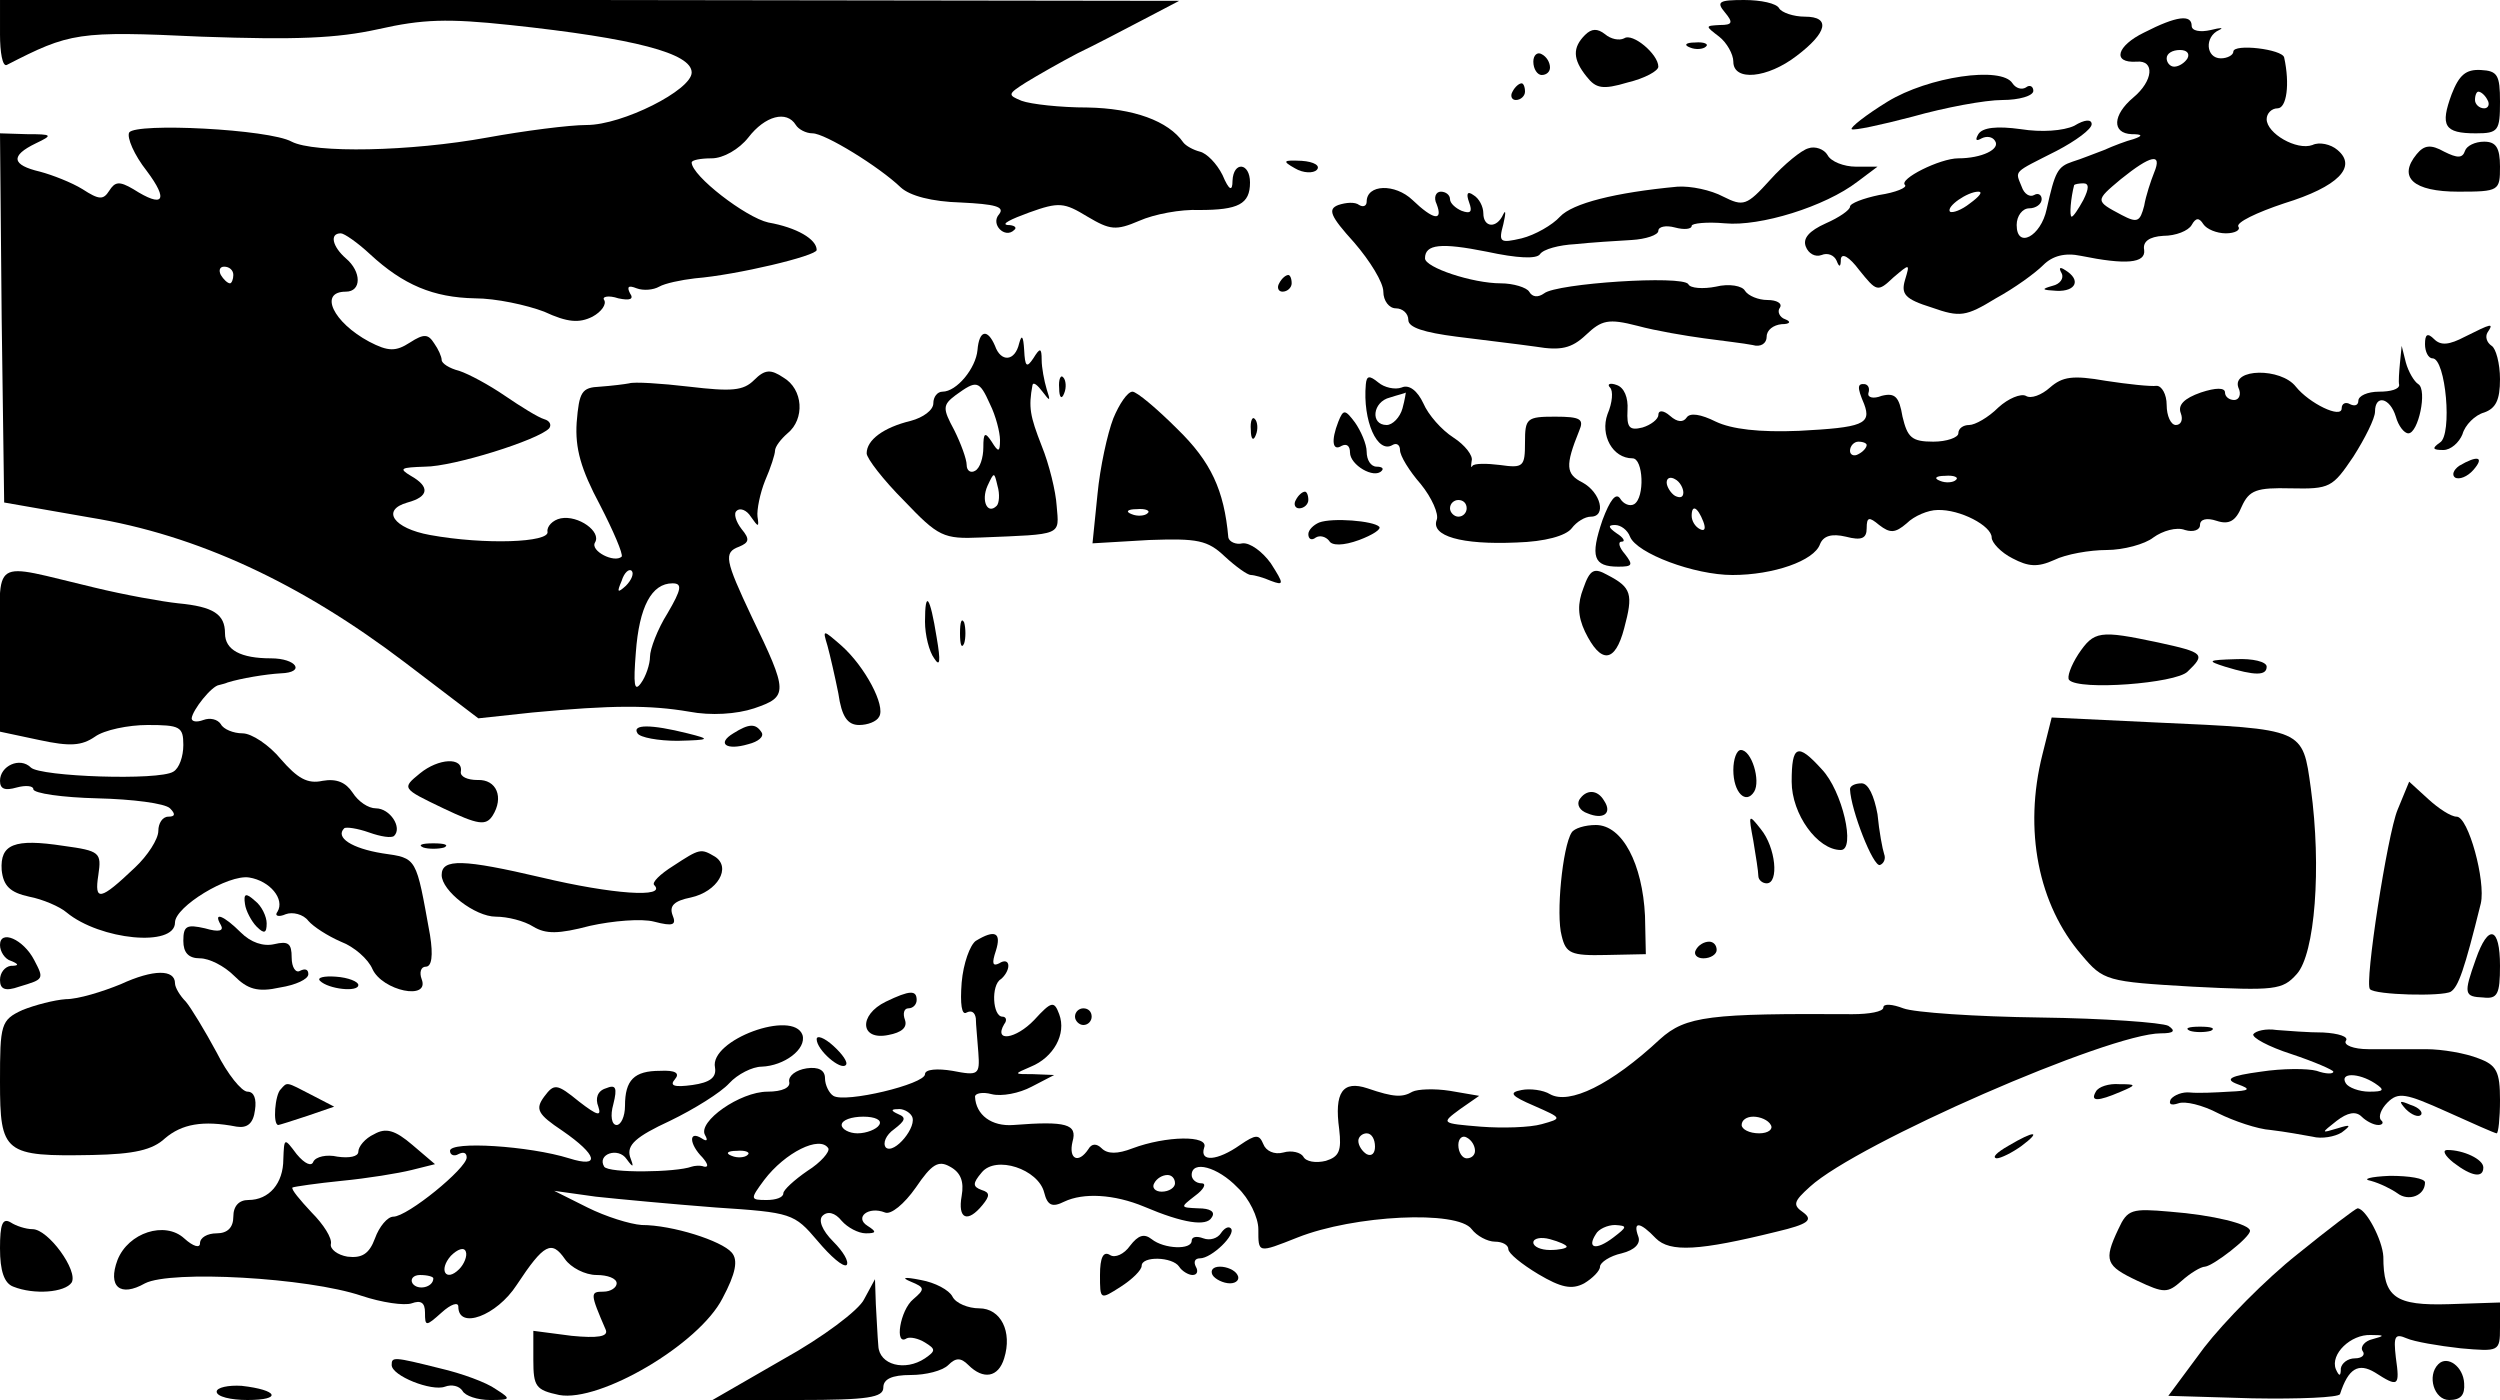 <?xml version="1.0" standalone="no"?>
<!DOCTYPE svg PUBLIC "-//W3C//DTD SVG 20010904//EN"
 "http://www.w3.org/TR/2001/REC-SVG-20010904/DTD/svg10.dtd">
<svg version="1.0" xmlns="http://www.w3.org/2000/svg"
 width="300pt" height="168pt" viewBox="0 0 300 168"
 preserveAspectRatio="xMidYMid meet">

<g transform="translate(0,168) scale(0.1,-0.1)"
fill="#000000" stroke="none">
<path d="M0 1639 c0 -22 3 -39 8 -37 76 39 85 41 234 34 114 -4 162 -2 212 9
53 12 83 13 158 5 150 -16 218 -34 218 -57 0 -21 -83 -63 -126 -63 -21 0 -75
-7 -119 -15 -93 -17 -208 -19 -235 -5 -27 15 -187 23 -195 11 -3 -6 6 -27 21
-46 27 -36 20 -45 -16 -22 -17 10 -22 9 -29 -2 -7 -11 -12 -11 -32 2 -13 8
-36 17 -51 21 -34 8 -36 19 -5 34 21 10 20 11 -11 11 l-32 1 2 -222 3 -221
103 -18 c129 -21 253 -79 378 -174 l88 -67 65 7 c96 9 141 9 188 1 26 -5 57
-3 78 4 41 14 41 19 -3 110 -32 68 -34 77 -15 84 12 5 13 9 3 21 -7 9 -10 19
-6 22 4 4 12 1 17 -7 9 -13 10 -13 8 0 -1 8 3 28 9 43 7 16 12 32 12 36 0 5 7
14 15 21 21 17 19 53 -5 67 -15 10 -22 10 -35 -3 -13 -13 -27 -14 -78 -8 -34
4 -66 6 -72 4 -5 -1 -21 -3 -35 -4 -22 -1 -25 -6 -28 -43 -2 -31 5 -56 28 -99
16 -31 28 -59 26 -62 -9 -8 -38 7 -32 17 8 13 -20 33 -41 29 -10 -2 -17 -10
-16 -16 3 -13 -75 -16 -141 -4 -44 8 -59 30 -27 39 26 7 27 19 4 32 -15 9 -12
10 17 11 34 0 136 32 149 46 3 4 1 9 -6 11 -7 2 -28 15 -47 28 -19 13 -43 26
-55 30 -12 3 -21 9 -21 13 0 4 -4 13 -9 20 -7 11 -12 12 -29 1 -17 -11 -26
-11 -49 1 -43 23 -61 60 -28 60 19 0 19 24 0 40 -16 14 -20 30 -6 30 4 0 20
-11 35 -25 40 -37 76 -52 126 -53 25 0 62 -8 83 -16 28 -13 42 -14 58 -6 11 6
17 15 14 20 -3 4 5 6 17 2 14 -3 19 -1 14 6 -4 8 -2 10 8 6 8 -3 20 -2 27 2 7
4 26 8 43 10 50 4 146 27 146 34 0 13 -24 27 -58 33 -27 6 -92 56 -92 72 0 3
11 5 24 5 14 0 33 11 44 25 20 26 46 33 57 15 3 -5 12 -10 20 -10 15 0 80 -40
106 -65 11 -10 37 -17 72 -18 41 -2 53 -5 46 -14 -11 -12 7 -30 18 -19 4 3 0
6 -8 6 -8 1 4 7 26 15 36 13 42 12 70 -5 27 -16 34 -17 62 -5 18 8 50 14 72
13 47 0 61 7 61 33 0 24 -20 26 -21 2 0 -13 -4 -12 -12 7 -7 14 -19 26 -27 28
-8 2 -17 7 -20 11 -18 26 -60 41 -115 42 -33 0 -68 4 -79 8 -17 7 -17 8 5 22
13 8 41 24 62 35 21 10 57 29 80 41 l42 22 -707 1 -708 0 0 -41z m280 -289 c0
-5 -2 -10 -4 -10 -3 0 -8 5 -11 10 -3 6 -1 10 4 10 6 0 11 -4 11 -10z m471
-373 c-10 -9 -11 -8 -5 6 3 10 9 15 12 12 3 -3 0 -11 -7 -18z m50 -33 c-12
-19 -21 -43 -21 -52 0 -9 -5 -24 -11 -32 -8 -11 -9 -1 -6 37 4 55 19 83 44 83
12 0 11 -7 -6 -36z"/>
<path d="M2070 1665 c10 -12 9 -15 -6 -15 -18 -1 -18 -1 -1 -14 9 -7 17 -21
17 -30 0 -24 41 -20 76 7 37 28 41 47 10 47 -14 0 -28 5 -31 10 -3 6 -22 10
-42 10 -30 0 -34 -2 -23 -15z"/>
<path d="M2573 1641 c-33 -16 -39 -37 -9 -35 22 2 20 -23 -4 -43 -25 -21 -26
-43 -2 -44 13 0 14 -2 2 -6 -8 -2 -24 -8 -35 -13 -11 -4 -28 -11 -38 -14 -18
-6 -21 -12 -31 -57 -7 -33 -36 -48 -36 -19 0 11 7 20 15 20 8 0 15 5 15 11 0
5 -4 8 -9 5 -5 -3 -12 1 -15 10 -8 20 -11 16 42 43 23 12 42 26 42 32 0 6 -8
6 -21 -2 -13 -6 -39 -8 -64 -4 -29 4 -46 2 -51 -6 -4 -7 -3 -9 4 -5 6 3 13 2
16 -3 7 -10 -16 -21 -44 -21 -22 0 -72 -25 -64 -32 3 -3 -11 -9 -31 -12 -19
-4 -35 -10 -35 -14 0 -4 -13 -13 -29 -20 -20 -9 -28 -18 -24 -28 3 -8 11 -13
19 -10 7 3 15 0 18 -7 3 -8 5 -8 5 2 1 8 10 3 22 -13 21 -26 22 -27 41 -9 20
17 20 17 14 -3 -5 -17 0 -23 32 -33 34 -12 41 -11 77 11 22 12 47 30 57 40 11
11 26 15 45 11 54 -11 78 -9 76 7 -2 10 6 16 23 17 15 0 30 6 34 13 5 9 9 9
14 1 4 -6 16 -11 27 -11 11 0 18 4 15 8 -3 5 22 17 55 28 65 20 88 44 64 64
-8 7 -22 10 -30 6 -19 -7 -55 14 -55 31 0 7 6 13 13 13 11 0 15 29 8 61 -2 10
-61 17 -61 7 0 -4 -7 -8 -15 -8 -18 0 -20 26 -2 34 6 3 2 3 -10 0 -13 -3 -23
-1 -23 5 0 14 -18 12 -57 -8z m52 -31 c-3 -5 -10 -10 -16 -10 -5 0 -9 5 -9 10
0 6 7 10 16 10 8 0 12 -4 9 -10z m-40 -137 c-4 -10 -10 -28 -12 -40 -5 -19 -8
-21 -27 -11 -32 17 -32 17 -1 43 36 29 50 32 40 8z m-85 -33 c-6 -11 -12 -20
-14 -20 -3 0 -1 23 3 38 1 1 6 2 11 2 7 0 7 -6 0 -20z m-136 -4 c-10 -8 -21
-12 -24 -10 -5 6 21 24 34 24 6 0 1 -6 -10 -14z"/>
<path d="M1902 1638 c-15 -15 -15 -29 2 -50 11 -14 19 -16 49 -7 21 5 37 14
37 19 0 15 -31 41 -41 34 -6 -3 -16 -1 -23 5 -9 7 -16 7 -24 -1z"/>
<path d="M2028 1623 c7 -3 16 -2 19 1 4 3 -2 6 -13 5 -11 0 -14 -3 -6 -6z"/>
<path d="M1840 1606 c0 -9 5 -16 10 -16 6 0 10 4 10 9 0 6 -4 13 -10 16 -5 3
-10 -1 -10 -9z"/>
<path d="M2942 1567 c-14 -38 -9 -47 29 -47 27 0 29 3 29 38 0 32 -3 37 -23
38 -18 1 -26 -6 -35 -29z m43 -7 c3 -5 1 -10 -4 -10 -6 0 -11 5 -11 10 0 6 2
10 4 10 3 0 8 -4 11 -10z"/>
<path d="M2265 1558 c-26 -16 -45 -31 -43 -33 2 -2 35 5 73 15 39 11 87 20
108 20 20 0 37 5 37 11 0 5 -4 8 -9 4 -5 -3 -12 -1 -16 5 -13 21 -101 8 -150
-22z"/>
<path d="M1815 1570 c-3 -5 -1 -10 4 -10 6 0 11 5 11 10 0 6 -2 10 -4 10 -3 0
-8 -4 -11 -10z"/>
<path d="M2170 1502 c-8 -2 -29 -19 -46 -38 -28 -31 -32 -32 -56 -20 -15 8
-39 13 -55 12 -75 -7 -126 -20 -141 -36 -9 -10 -30 -22 -46 -26 -26 -6 -28 -5
-22 17 3 13 3 18 0 12 -8 -18 -24 -16 -24 1 0 8 -5 18 -12 22 -7 5 -9 2 -5 -9
4 -11 2 -14 -9 -10 -7 3 -14 9 -14 14 0 5 -5 9 -11 9 -6 0 -9 -7 -5 -15 8 -21
-4 -19 -29 5 -21 20 -55 19 -55 -2 0 -5 -4 -7 -9 -4 -5 4 -16 3 -25 0 -13 -5
-10 -13 19 -45 19 -22 35 -48 35 -59 0 -11 7 -20 15 -20 8 0 15 -6 15 -14 0
-9 19 -15 58 -20 31 -4 74 -9 95 -12 30 -5 43 -2 60 14 19 18 27 20 62 11 22
-6 58 -12 80 -15 22 -3 48 -6 58 -8 10 -3 17 2 17 10 0 8 8 14 18 15 10 0 12
3 4 6 -6 2 -10 9 -6 14 3 5 -4 9 -15 9 -11 0 -23 5 -27 11 -3 6 -19 9 -35 5
-15 -3 -31 -2 -33 3 -7 11 -158 1 -173 -11 -7 -5 -14 -5 -18 2 -3 5 -19 10
-34 10 -34 0 -91 19 -91 30 0 17 19 19 74 8 37 -8 60 -9 64 -3 4 6 23 11 42
12 19 2 50 4 68 5 17 1 32 6 32 11 0 5 9 7 20 4 11 -3 20 -2 20 2 0 3 18 5 40
3 42 -4 120 20 159 50 l24 18 -26 0 c-14 0 -30 6 -34 14 -4 7 -15 11 -23 8z"/>
<path d="M2900 1495 c-23 -28 -4 -45 50 -45 49 0 50 1 50 30 0 23 -5 30 -19
30 -11 0 -21 -5 -23 -11 -3 -9 -9 -9 -25 -1 -16 9 -24 8 -33 -3z"/>
<path d="M1554 1478 c10 -6 22 -6 26 -2 5 5 -3 10 -18 11 -22 1 -24 0 -8 -9z"/>
<path d="M2474 1352 c3 -6 -2 -13 -11 -15 -14 -4 -13 -5 5 -6 23 -1 30 13 10
25 -6 4 -8 3 -4 -4z"/>
<path d="M1535 1340 c-3 -5 -1 -10 4 -10 6 0 11 5 11 10 0 6 -2 10 -4 10 -3 0
-8 -4 -11 -10z"/>
<path d="M2958 1276 c-19 -10 -29 -11 -37 -3 -8 8 -11 6 -11 -6 0 -9 4 -17 9
-17 16 0 24 -92 9 -101 -10 -7 -9 -9 4 -9 9 0 19 9 23 19 3 11 15 23 26 26 14
5 19 15 19 40 0 19 -5 37 -10 40 -6 4 -8 11 -5 16 8 12 5 11 -27 -5z"/>
<path d="M1173 1260 c-2 -22 -25 -50 -42 -50 -6 0 -11 -6 -11 -14 0 -8 -12
-17 -27 -21 -33 -8 -53 -23 -53 -39 0 -6 20 -32 45 -57 41 -43 47 -46 92 -44
99 4 94 2 91 38 -1 17 -9 50 -18 72 -14 36 -16 46 -11 73 1 4 6 0 12 -8 9 -12
10 -12 5 3 -3 10 -6 26 -6 35 0 15 -2 15 -10 2 -8 -12 -10 -10 -11 10 -1 17
-3 19 -6 8 -5 -22 -22 -23 -29 -3 -9 21 -19 19 -21 -5z m15 -65 c7 -14 12 -34
12 -43 0 -15 -2 -15 -10 -2 -8 12 -10 11 -10 -7 0 -12 -4 -25 -10 -28 -5 -3
-10 0 -10 7 0 7 -7 26 -15 42 -14 26 -14 30 2 42 25 18 28 18 41 -11z m8 -122
c-11 -11 -19 6 -11 24 8 17 8 17 12 0 3 -10 2 -21 -1 -24z"/>
<path d="M2880 1245 c-1 -11 -2 -23 -1 -27 0 -5 -10 -8 -24 -8 -14 0 -25 -5
-25 -11 0 -5 -4 -7 -10 -4 -5 3 -10 1 -10 -5 0 -13 -39 6 -55 26 -18 23 -77
22 -69 -1 4 -8 1 -15 -5 -15 -6 0 -11 4 -11 9 0 6 -11 6 -29 0 -20 -7 -28 -15
-24 -25 3 -8 0 -14 -6 -14 -6 0 -11 11 -11 24 0 13 -6 23 -12 23 -7 -1 -35 2
-61 6 -40 7 -52 5 -67 -8 -10 -9 -23 -14 -29 -10 -6 3 -21 -3 -33 -14 -12 -12
-28 -21 -35 -21 -7 0 -13 -4 -13 -10 0 -5 -14 -10 -30 -10 -26 0 -31 5 -37 30
-4 24 -9 29 -25 25 -10 -4 -17 -2 -16 3 2 6 0 10 -4 11 -9 1 -10 -3 -1 -24 9
-24 -2 -28 -78 -32 -48 -2 -81 2 -100 11 -18 9 -31 11 -35 5 -4 -6 -11 -6 -20
2 -8 7 -14 7 -14 1 0 -5 -9 -12 -19 -15 -16 -4 -19 0 -18 21 1 15 -4 27 -13
30 -8 3 -12 1 -8 -3 4 -4 3 -18 -3 -32 -9 -25 6 -53 30 -53 13 0 15 -47 2 -55
-5 -3 -13 0 -17 7 -5 7 -12 -2 -21 -26 -15 -44 -11 -56 19 -56 17 0 18 2 8 15
-7 8 -9 15 -4 15 5 0 2 5 -6 10 -10 7 -11 10 -2 10 7 0 15 -6 18 -14 8 -20 77
-46 123 -46 49 0 98 17 105 37 4 10 14 13 31 9 19 -5 25 -2 25 10 0 14 3 14
15 4 13 -10 19 -10 33 2 9 9 26 16 37 16 27 1 65 -19 65 -33 0 -6 11 -18 25
-25 19 -10 30 -11 50 -2 14 7 43 12 63 12 20 0 46 7 56 15 11 8 28 13 38 9 10
-3 18 0 18 6 0 7 8 9 20 5 15 -5 23 0 30 17 9 20 18 23 59 22 47 -1 50 1 75
38 14 22 26 46 26 54 0 21 18 17 25 -6 3 -11 10 -20 15 -20 12 0 23 52 12 59
-5 3 -12 15 -15 26 l-5 20 -2 -20z m-640 -99 c0 -3 -4 -8 -10 -11 -5 -3 -10
-1 -10 4 0 6 5 11 10 11 6 0 10 -2 10 -4z m-220 -57 c0 -6 -4 -7 -10 -4 -5 3
-10 11 -10 16 0 6 5 7 10 4 6 -3 10 -11 10 -16z m327 15 c-3 -3 -12 -4 -19 -1
-8 3 -5 6 6 6 11 1 17 -2 13 -5z m-303 -50 c3 -8 2 -12 -4 -9 -6 3 -10 10 -10
16 0 14 7 11 14 -7z"/>
<path d="M1271 1214 c0 -11 3 -14 6 -6 3 7 2 16 -1 19 -3 4 -6 -2 -5 -13z"/>
<path d="M1639 1219 c-4 -44 14 -84 32 -73 5 3 9 0 9 -6 0 -7 11 -25 25 -41
13 -16 22 -36 19 -43 -7 -19 29 -30 96 -27 34 1 59 8 66 17 6 8 16 14 23 14
19 0 12 29 -10 41 -20 10 -21 20 -4 62 6 14 2 17 -29 17 -34 0 -36 -2 -36 -31
0 -29 -2 -31 -30 -27 -16 2 -31 2 -33 -1 -2 -3 -2 -1 -1 6 2 6 -8 19 -22 28
-14 9 -30 27 -36 41 -7 15 -17 23 -26 19 -8 -3 -21 0 -28 6 -11 9 -14 8 -15
-2z m44 -29 c-3 -11 -12 -20 -19 -20 -20 0 -17 28 4 33 9 3 18 5 19 6 0 0 -1
-8 -4 -19z m77 -120 c0 -5 -4 -10 -10 -10 -5 0 -10 5 -10 10 0 6 5 10 10 10 6
0 10 -4 10 -10z"/>
<path d="M1336 1178 c-7 -18 -16 -59 -19 -91 l-6 -59 68 4 c58 2 70 0 91 -20
13 -12 27 -22 31 -22 4 0 15 -3 24 -7 16 -6 16 -4 0 21 -10 14 -25 25 -34 24
-8 -2 -16 2 -17 7 -5 57 -21 91 -61 130 -25 25 -49 45 -54 45 -6 0 -16 -15
-23 -32z m41 -114 c-3 -3 -12 -4 -19 -1 -8 3 -5 6 6 6 11 1 17 -2 13 -5z"/>
<path d="M1606 1174 c-9 -23 -7 -36 4 -29 6 3 10 0 10 -8 0 -15 29 -32 38 -22
3 3 0 5 -6 5 -7 0 -12 8 -12 18 0 9 -7 25 -14 35 -12 16 -14 16 -20 1z"/>
<path d="M1501 1164 c0 -11 3 -14 6 -6 3 7 2 16 -1 19 -3 4 -6 -2 -5 -13z"/>
<path d="M2951 1121 c-7 -5 -9 -11 -5 -14 5 -3 15 1 22 9 14 16 5 18 -17 5z"/>
<path d="M1555 1080 c-3 -5 -1 -10 4 -10 6 0 11 5 11 10 0 6 -2 10 -4 10 -3 0
-8 -4 -11 -10z"/>
<path d="M1583 1053 c-7 -3 -13 -9 -13 -14 0 -6 4 -8 9 -4 5 3 12 1 16 -4 3
-6 17 -6 36 1 16 6 27 13 24 16 -7 7 -56 11 -72 5z"/>
<path d="M0 901 l0 -99 47 -10 c37 -8 51 -7 67 4 11 8 40 14 63 14 39 0 43 -2
43 -24 0 -14 -5 -28 -12 -32 -17 -11 -160 -6 -171 5 -13 13 -37 2 -37 -16 0
-10 6 -12 20 -8 11 3 20 2 20 -2 0 -5 35 -10 77 -11 42 -1 81 -6 87 -12 7 -7
6 -10 -2 -10 -7 0 -12 -8 -12 -17 0 -10 -13 -30 -28 -44 -42 -40 -49 -41 -44
-9 4 27 2 29 -42 35 -59 9 -76 2 -74 -29 2 -19 10 -27 33 -32 16 -3 37 -12 45
-19 40 -33 130 -42 130 -12 0 19 64 58 89 54 25 -4 43 -26 34 -41 -4 -5 1 -7
10 -3 8 3 21 0 27 -8 6 -7 23 -18 39 -25 16 -6 33 -21 38 -33 12 -26 69 -38
59 -12 -3 8 -1 15 5 15 7 0 9 13 5 38 -17 94 -15 92 -57 98 -37 6 -57 19 -46
30 2 2 16 0 30 -5 14 -5 27 -7 30 -4 10 10 -5 33 -22 33 -9 0 -21 8 -28 19 -8
12 -19 17 -36 14 -18 -4 -30 3 -50 26 -14 17 -35 31 -46 31 -11 0 -23 5 -26
11 -4 6 -13 8 -21 5 -8 -3 -14 -2 -14 2 1 10 24 39 33 40 4 1 8 2 10 3 16 5
46 10 64 11 30 1 19 18 -12 18 -36 0 -55 10 -55 30 0 23 -14 32 -56 36 -19 2
-64 10 -101 19 -127 30 -113 39 -113 -74z"/>
<path d="M1900 974 c-7 -18 -7 -33 2 -52 19 -39 36 -38 47 4 11 41 9 49 -20
64 -16 9 -21 7 -29 -16z"/>
<path d="M1110 934 c0 -16 5 -36 11 -44 7 -11 8 -4 3 25 -8 50 -14 58 -14 19z"/>
<path d="M1152 920 c0 -14 2 -19 5 -12 2 6 2 18 0 25 -3 6 -5 1 -5 -13z"/>
<path d="M993 905 c3 -11 9 -37 13 -57 4 -28 11 -38 25 -38 10 0 21 4 24 10 8
13 -17 60 -45 85 -23 20 -23 20 -17 0z"/>
<path d="M2494 895 c-9 -14 -14 -28 -11 -31 12 -13 128 -4 142 10 22 21 20 23
-35 35 -71 15 -77 14 -96 -14z"/>
<path d="M2670 880 c36 -11 50 -11 50 0 0 6 -17 10 -37 9 -34 -1 -35 -2 -13
-9z"/>
<path d="M2451 775 c-23 -91 -5 -181 47 -241 26 -31 30 -32 133 -38 99 -5 108
-4 125 15 22 24 30 128 17 223 -10 72 -7 71 -185 79 l-126 6 -11 -44z"/>
<path d="M765 800 c3 -5 25 -9 48 -9 40 1 40 2 12 9 -44 11 -67 11 -60 0z"/>
<path d="M880 800 c-20 -12 -9 -21 18 -13 12 3 19 9 16 14 -7 11 -15 11 -34
-1z"/>
<path d="M2080 756 c0 -27 15 -42 25 -26 8 13 -3 50 -16 50 -5 0 -9 -11 -9
-24z"/>
<path d="M2150 742 c0 -39 31 -82 59 -82 18 0 2 71 -23 97 -29 32 -36 29 -36
-15z"/>
<path d="M504 752 c-22 -18 -22 -18 28 -42 42 -20 51 -21 59 -9 14 22 5 44
-18 43 -12 0 -21 4 -20 10 3 18 -27 16 -49 -2z"/>
<path d="M2220 733 c1 -25 28 -94 36 -91 5 2 7 8 5 13 -2 6 -6 27 -8 48 -4 22
-11 37 -19 37 -8 0 -14 -3 -14 -7z"/>
<path d="M2877 708 c-12 -29 -40 -209 -33 -215 6 -7 87 -9 97 -3 9 6 16 25 36
106 6 27 -15 104 -29 104 -7 0 -22 10 -34 21 l-23 21 -14 -34z"/>
<path d="M1895 720 c-3 -6 1 -13 10 -16 19 -8 30 0 20 15 -8 14 -22 14 -30 1z"/>
<path d="M2104 671 c3 -18 6 -37 6 -42 0 -5 5 -9 10 -9 15 0 11 43 -7 65 -15
19 -15 18 -9 -14z"/>
<path d="M1886 681 c-11 -17 -19 -99 -12 -124 5 -21 11 -24 53 -23 l48 1 -1
46 c-3 62 -27 109 -59 109 -13 0 -26 -4 -29 -9z"/>
<path d="M508 663 c6 -2 18 -2 25 0 6 3 1 5 -13 5 -14 0 -19 -2 -12 -5z"/>
<path d="M808 641 c-16 -10 -26 -20 -23 -23 16 -16 -51 -11 -135 9 -94 22
-120 23 -120 3 0 -19 40 -50 65 -50 14 0 34 -5 45 -12 15 -9 30 -9 68 1 27 6
62 9 77 5 23 -6 27 -4 22 8 -4 11 2 17 22 21 32 7 49 36 29 49 -17 10 -18 10
-50 -11z"/>
<path d="M294 595 c1 -8 8 -21 14 -27 9 -9 12 -8 12 4 0 8 -6 21 -14 27 -11
10 -14 9 -12 -4z"/>
<path d="M265 570 c4 -7 -2 -9 -19 -4 -22 5 -26 3 -26 -15 0 -14 6 -21 20 -21
11 0 29 -9 41 -21 16 -16 28 -20 55 -14 19 3 34 10 34 16 0 6 -4 7 -10 4 -5
-3 -10 4 -10 16 0 17 -4 20 -21 16 -13 -3 -28 2 -40 14 -20 20 -34 26 -24 9z"/>
<path d="M0 546 c0 -8 6 -17 13 -19 10 -4 10 -6 0 -6 -7 -1 -13 -8 -13 -17 0
-11 6 -14 23 -8 30 9 30 9 18 32 -13 25 -41 37 -41 18z"/>
<path d="M1171 551 c-7 -5 -15 -27 -17 -50 -2 -26 0 -40 6 -36 6 3 10 0 11 -7
0 -7 2 -26 3 -41 2 -27 0 -28 -31 -22 -18 3 -33 2 -33 -4 0 -12 -96 -35 -110
-26 -5 3 -10 13 -10 21 0 10 -8 14 -22 12 -13 -2 -22 -9 -21 -16 2 -7 -8 -12
-26 -12 -33 0 -84 -36 -75 -52 4 -7 2 -8 -4 -4 -16 10 -15 -7 1 -23 6 -7 8
-12 2 -11 -5 2 -12 1 -15 0 -19 -7 -100 -8 -105 0 -9 15 17 24 27 9 8 -11 9
-10 4 3 -4 14 7 24 48 43 29 14 61 34 71 45 10 11 28 20 39 20 27 1 54 21 49
38 -11 31 -112 -6 -105 -39 2 -12 -6 -18 -27 -21 -22 -3 -28 -1 -21 7 6 7 1
11 -18 10 -31 0 -42 -11 -42 -42 0 -13 -5 -23 -10 -23 -6 0 -8 11 -4 25 5 20
3 24 -9 19 -10 -3 -13 -12 -9 -22 4 -12 -1 -11 -23 6 -27 22 -30 22 -42 6 -11
-15 -8 -21 22 -41 42 -29 46 -45 8 -33 -48 15 -143 21 -143 9 0 -5 5 -7 10 -4
6 3 10 2 10 -4 0 -13 -71 -71 -88 -71 -7 0 -17 -12 -22 -26 -7 -19 -16 -24
-33 -22 -12 2 -21 9 -20 15 2 7 -9 24 -23 38 -14 15 -25 28 -23 30 2 1 29 5
59 8 31 3 68 9 84 13 l28 7 -27 23 c-21 18 -32 21 -46 13 -11 -5 -19 -15 -19
-21 0 -6 -11 -8 -25 -6 -13 3 -26 0 -29 -6 -2 -6 -10 -3 -20 9 -15 20 -15 20
-16 -6 0 -29 -17 -49 -42 -49 -11 0 -18 -7 -18 -20 0 -13 -7 -20 -20 -20 -11
0 -20 -5 -20 -12 0 -6 -8 -4 -19 6 -23 21 -67 7 -80 -26 -12 -32 3 -45 33 -28
31 16 195 7 260 -15 24 -8 51 -12 60 -9 11 4 16 1 16 -11 0 -17 1 -17 20 0 11
10 20 13 20 7 0 -28 46 -11 70 26 33 50 42 54 58 31 7 -10 24 -19 38 -19 13 0
24 -4 24 -10 0 -5 -7 -10 -16 -10 -16 0 -16 -2 3 -46 3 -8 -10 -10 -41 -7
l-46 6 0 -35 c0 -32 3 -36 31 -42 49 -9 168 61 196 116 16 30 19 46 11 55 -12
14 -71 33 -108 33 -14 1 -43 10 -65 21 l-40 20 50 -7 c28 -3 92 -9 144 -13 91
-6 94 -7 122 -40 16 -19 31 -32 35 -29 3 4 -4 16 -16 28 -14 14 -18 26 -13 31
6 6 15 4 23 -6 7 -8 20 -15 29 -15 13 0 13 2 2 9 -16 10 1 24 21 16 7 -3 23
10 37 30 19 28 27 33 41 25 13 -7 17 -18 14 -35 -5 -28 7 -33 25 -11 9 11 9
15 -1 18 -11 4 -11 8 0 21 17 21 68 4 75 -24 4 -16 10 -18 24 -11 23 11 60 9
96 -6 47 -20 75 -24 81 -13 5 7 -2 11 -16 11 -22 1 -22 1 -4 15 11 8 14 15 8
15 -7 0 -12 5 -12 10 0 18 31 10 55 -15 14 -13 25 -36 25 -50 0 -29 -1 -29 47
-10 68 27 192 33 209 10 6 -8 19 -15 28 -15 9 0 16 -4 16 -9 0 -5 16 -18 36
-30 27 -16 40 -19 55 -11 10 6 19 15 19 20 0 5 12 13 26 16 16 4 23 12 20 20
-7 19 2 18 21 -2 17 -17 52 -15 145 8 38 9 44 14 32 23 -13 9 -12 13 8 31 57
52 359 184 421 184 16 0 18 3 9 9 -8 4 -77 9 -154 10 -77 1 -151 6 -164 11
-13 5 -24 6 -24 1 0 -5 -17 -8 -37 -8 -171 1 -200 -2 -231 -30 -59 -55 -109
-79 -132 -66 -8 5 -24 7 -34 5 -16 -3 -13 -7 15 -19 34 -15 34 -15 9 -22 -14
-4 -47 -5 -73 -3 -48 4 -48 4 -25 21 l23 16 -35 6 c-19 3 -39 2 -45 -1 -12 -7
-22 -7 -54 4 -30 10 -40 -5 -34 -49 3 -26 0 -33 -16 -38 -12 -3 -24 -1 -27 5
-3 5 -14 8 -24 5 -11 -3 -21 2 -24 10 -5 12 -9 12 -28 -1 -27 -19 -49 -21 -43
-3 6 15 -46 14 -86 -1 -18 -7 -30 -7 -37 0 -6 6 -12 6 -16 -1 -12 -18 -24 -12
-19 9 6 21 -7 25 -71 20 -26 -2 -45 12 -46 34 0 4 9 6 20 3 12 -3 33 1 48 9
l27 14 -25 1 c-24 0 -24 0 -3 9 27 11 43 39 34 63 -6 16 -9 16 -30 -7 -22 -23
-49 -27 -36 -5 4 5 2 9 -2 9 -12 0 -14 38 -2 45 5 4 9 11 9 16 0 6 -5 7 -11 3
-8 -4 -9 0 -4 15 7 22 -1 26 -24 12z m-77 -210 c8 -12 -21 -47 -31 -38 -4 5 0
15 10 22 13 10 15 14 5 18 -9 4 -9 6 -1 6 6 1 14 -3 17 -8z m-39 -11 c-3 -5
-15 -10 -26 -10 -10 0 -19 5 -19 10 0 6 12 10 26 10 14 0 23 -4 19 -10z m1070
0 c3 -5 -3 -10 -14 -10 -12 0 -21 5 -21 10 0 6 6 10 14 10 8 0 18 -4 21 -10z
m-475 -26 c0 -8 -4 -12 -10 -9 -5 3 -10 10 -10 16 0 5 5 9 10 9 6 0 10 -7 10
-16z m120 -5 c0 -5 -4 -9 -10 -9 -5 0 -10 7 -10 16 0 8 5 12 10 9 6 -3 10 -10
10 -16z m-776 3 c2 -4 -9 -17 -25 -27 -16 -11 -29 -23 -29 -27 0 -5 -9 -8 -20
-8 -20 0 -20 1 -3 24 25 33 67 54 77 38z m-97 -8 c-3 -3 -12 -4 -19 -1 -8 3
-5 6 6 6 11 1 17 -2 13 -5z m513 -34 c0 -5 -7 -10 -16 -10 -8 0 -12 5 -9 10 3
6 10 10 16 10 5 0 9 -4 9 -10z m526 -65 c-21 -16 -32 -13 -21 4 3 6 14 11 23
11 15 -1 15 -2 -2 -15z m-56 -11 c0 -2 -9 -4 -20 -4 -11 0 -20 4 -20 9 0 5 9
7 20 4 11 -3 20 -7 20 -9z m-1329 -27 c-16 -16 -25 -1 -10 16 8 8 16 11 18 5
2 -5 -2 -15 -8 -21z m-31 -11 c0 -11 -19 -15 -25 -6 -3 5 1 10 9 10 9 0 16 -2
16 -4z"/>
<path d="M2971 529 c-15 -42 -14 -45 9 -46 17 -2 20 4 20 38 0 47 -14 51 -29
8z"/>
<path d="M2035 540 c-3 -5 1 -10 9 -10 9 0 16 5 16 10 0 6 -4 10 -9 10 -6 0
-13 -4 -16 -10z"/>
<path d="M145 499 c-22 -9 -51 -18 -66 -18 -14 -1 -37 -7 -52 -13 -26 -12 -27
-17 -27 -86 0 -86 5 -90 111 -88 50 1 72 6 87 20 20 17 45 22 86 14 13 -2 20
4 22 20 2 13 -1 22 -9 22 -7 0 -24 21 -37 47 -14 26 -31 54 -37 61 -7 7 -13
17 -13 22 0 17 -26 17 -65 -1z"/>
<path d="M384 503 c10 -10 46 -14 46 -5 0 4 -12 9 -27 10 -14 1 -23 -1 -19 -5z"/>
<path d="M1063 478 c-33 -16 -31 -47 3 -40 16 3 23 9 20 18 -3 8 -1 14 4 14 6
0 10 5 10 10 0 12 -8 12 -37 -2z"/>
<path d="M1290 460 c0 -5 5 -10 10 -10 6 0 10 5 10 10 0 6 -4 10 -10 10 -5 0
-10 -4 -10 -10z"/>
<path d="M2628 443 c6 -2 18 -2 25 0 6 3 1 5 -13 5 -14 0 -19 -2 -12 -5z"/>
<path d="M2704 439 c-2 -4 18 -15 46 -24 27 -9 50 -19 50 -21 0 -3 -9 -3 -20
1 -11 3 -41 3 -67 -1 -37 -5 -44 -9 -28 -15 17 -6 15 -8 -10 -9 -16 -1 -37 -2
-47 -1 -9 1 -19 -3 -23 -8 -3 -6 0 -8 9 -5 8 3 29 -2 48 -12 18 -9 47 -19 63
-20 17 -2 39 -6 50 -8 11 -3 27 0 35 5 12 9 11 10 -5 5 -20 -6 -20 -6 -1 9 13
10 23 12 30 5 5 -5 14 -10 20 -10 5 0 7 3 3 6 -3 4 0 13 8 21 13 13 22 11 71
-11 31 -14 58 -26 60 -26 2 0 4 18 4 40 0 34 -4 42 -26 50 -15 6 -43 11 -63
11 -20 0 -51 0 -69 0 -18 0 -30 5 -27 10 4 5 -9 9 -27 10 -18 0 -43 2 -56 3
-13 2 -25 -1 -28 -5z m146 -59 c12 -8 11 -10 -7 -10 -12 0 -25 5 -28 10 -8 13
15 13 35 0z"/>
<path d="M980 433 c0 -13 29 -38 35 -31 3 3 -4 13 -15 23 -11 10 -20 13 -20 8z"/>
<path d="M337 373 c-7 -6 -10 -43 -3 -43 1 0 17 5 35 11 l32 11 -27 14 c-31
16 -29 16 -37 7z"/>
<path d="M2515 370 c-7 -12 2 -12 30 0 19 8 19 9 -2 9 -12 1 -25 -3 -28 -9z"/>
<path d="M2887 349 c7 -7 15 -10 18 -7 3 3 -2 9 -12 12 -14 6 -15 5 -6 -5z"/>
<path d="M2410 305 c-14 -8 -20 -14 -14 -15 5 0 19 7 30 15 24 18 16 19 -16 0z"/>
<path d="M2944 285 c22 -17 36 -19 36 -6 0 10 -24 21 -43 21 -7 0 -3 -7 7 -15z"/>
<path d="M2845 263 c11 -3 25 -10 32 -15 13 -10 33 -3 33 13 0 5 -19 8 -42 8
-24 -1 -34 -4 -23 -6z"/>
<path d="M2542 205 c-18 -38 -15 -44 23 -62 32 -15 36 -15 53 0 10 9 23 17 28
17 10 1 54 35 54 43 0 8 -44 19 -96 23 -46 4 -51 3 -62 -21z"/>
<path d="M2757 175 c-38 -30 -88 -81 -112 -112 l-43 -58 101 -3 c56 -1 103 1
105 5 10 31 22 38 42 26 28 -18 30 -17 25 18 -3 26 -1 29 13 23 9 -4 38 -9 65
-12 46 -4 47 -4 47 25 l0 30 -61 -2 c-65 -2 -79 8 -79 57 -1 20 -21 58 -31 58
-2 0 -35 -25 -72 -55z m90 -102 c-9 -2 -15 -9 -12 -14 4 -5 -1 -9 -9 -9 -9 0
-16 -6 -17 -12 0 -10 -2 -10 -6 -1 -7 18 18 42 42 41 17 0 17 -1 2 -5z"/>
<path d="M0 182 c0 -27 5 -42 16 -46 25 -10 62 -7 70 5 8 14 -28 64 -47 64 -8
0 -20 4 -26 8 -10 6 -13 -2 -13 -31z"/>
<path d="M1465 200 c-4 -6 -13 -9 -21 -6 -8 3 -14 2 -14 -3 0 -11 -33 -10 -48
2 -9 7 -16 5 -26 -8 -7 -10 -18 -15 -24 -11 -8 5 -12 -3 -12 -24 0 -30 0 -30
25 -14 14 9 25 20 25 25 0 12 37 11 45 -1 3 -5 11 -10 16 -10 6 0 7 5 4 10 -3
6 -1 10 5 10 14 0 44 29 37 36 -3 3 -8 0 -12 -6z"/>
<path d="M1455 150 c3 -5 13 -10 21 -10 8 0 12 5 9 10 -3 6 -13 10 -21 10 -8
0 -12 -4 -9 -10z"/>
<path d="M1093 142 c17 -7 17 -9 3 -21 -16 -13 -23 -57 -8 -47 4 2 14 0 22 -5
13 -8 13 -10 0 -19 -24 -16 -55 -8 -56 15 -1 11 -2 34 -3 50 l-1 30 -13 -24
c-6 -13 -50 -46 -97 -72 l-85 -49 103 0 c84 0 102 3 102 15 0 10 10 15 33 15
18 0 38 5 45 12 9 9 15 9 24 0 18 -18 36 -15 43 8 10 32 -4 60 -30 60 -13 0
-28 6 -32 14 -4 8 -21 17 -38 20 -20 4 -24 3 -12 -2z"/>
<path d="M470 42 c0 -13 48 -32 64 -26 8 3 17 1 21 -5 3 -6 18 -11 33 -11 25
0 26 1 7 13 -11 8 -41 19 -67 25 -56 14 -58 14 -58 4z"/>
<path d="M2926 43 c-14 -14 -5 -43 13 -43 14 0 19 6 18 20 -1 20 -20 34 -31
23z"/>
<path d="M260 10 c0 -6 17 -10 37 -10 42 0 37 12 -7 17 -16 1 -30 -2 -30 -7z"/>
</g>
</svg>
